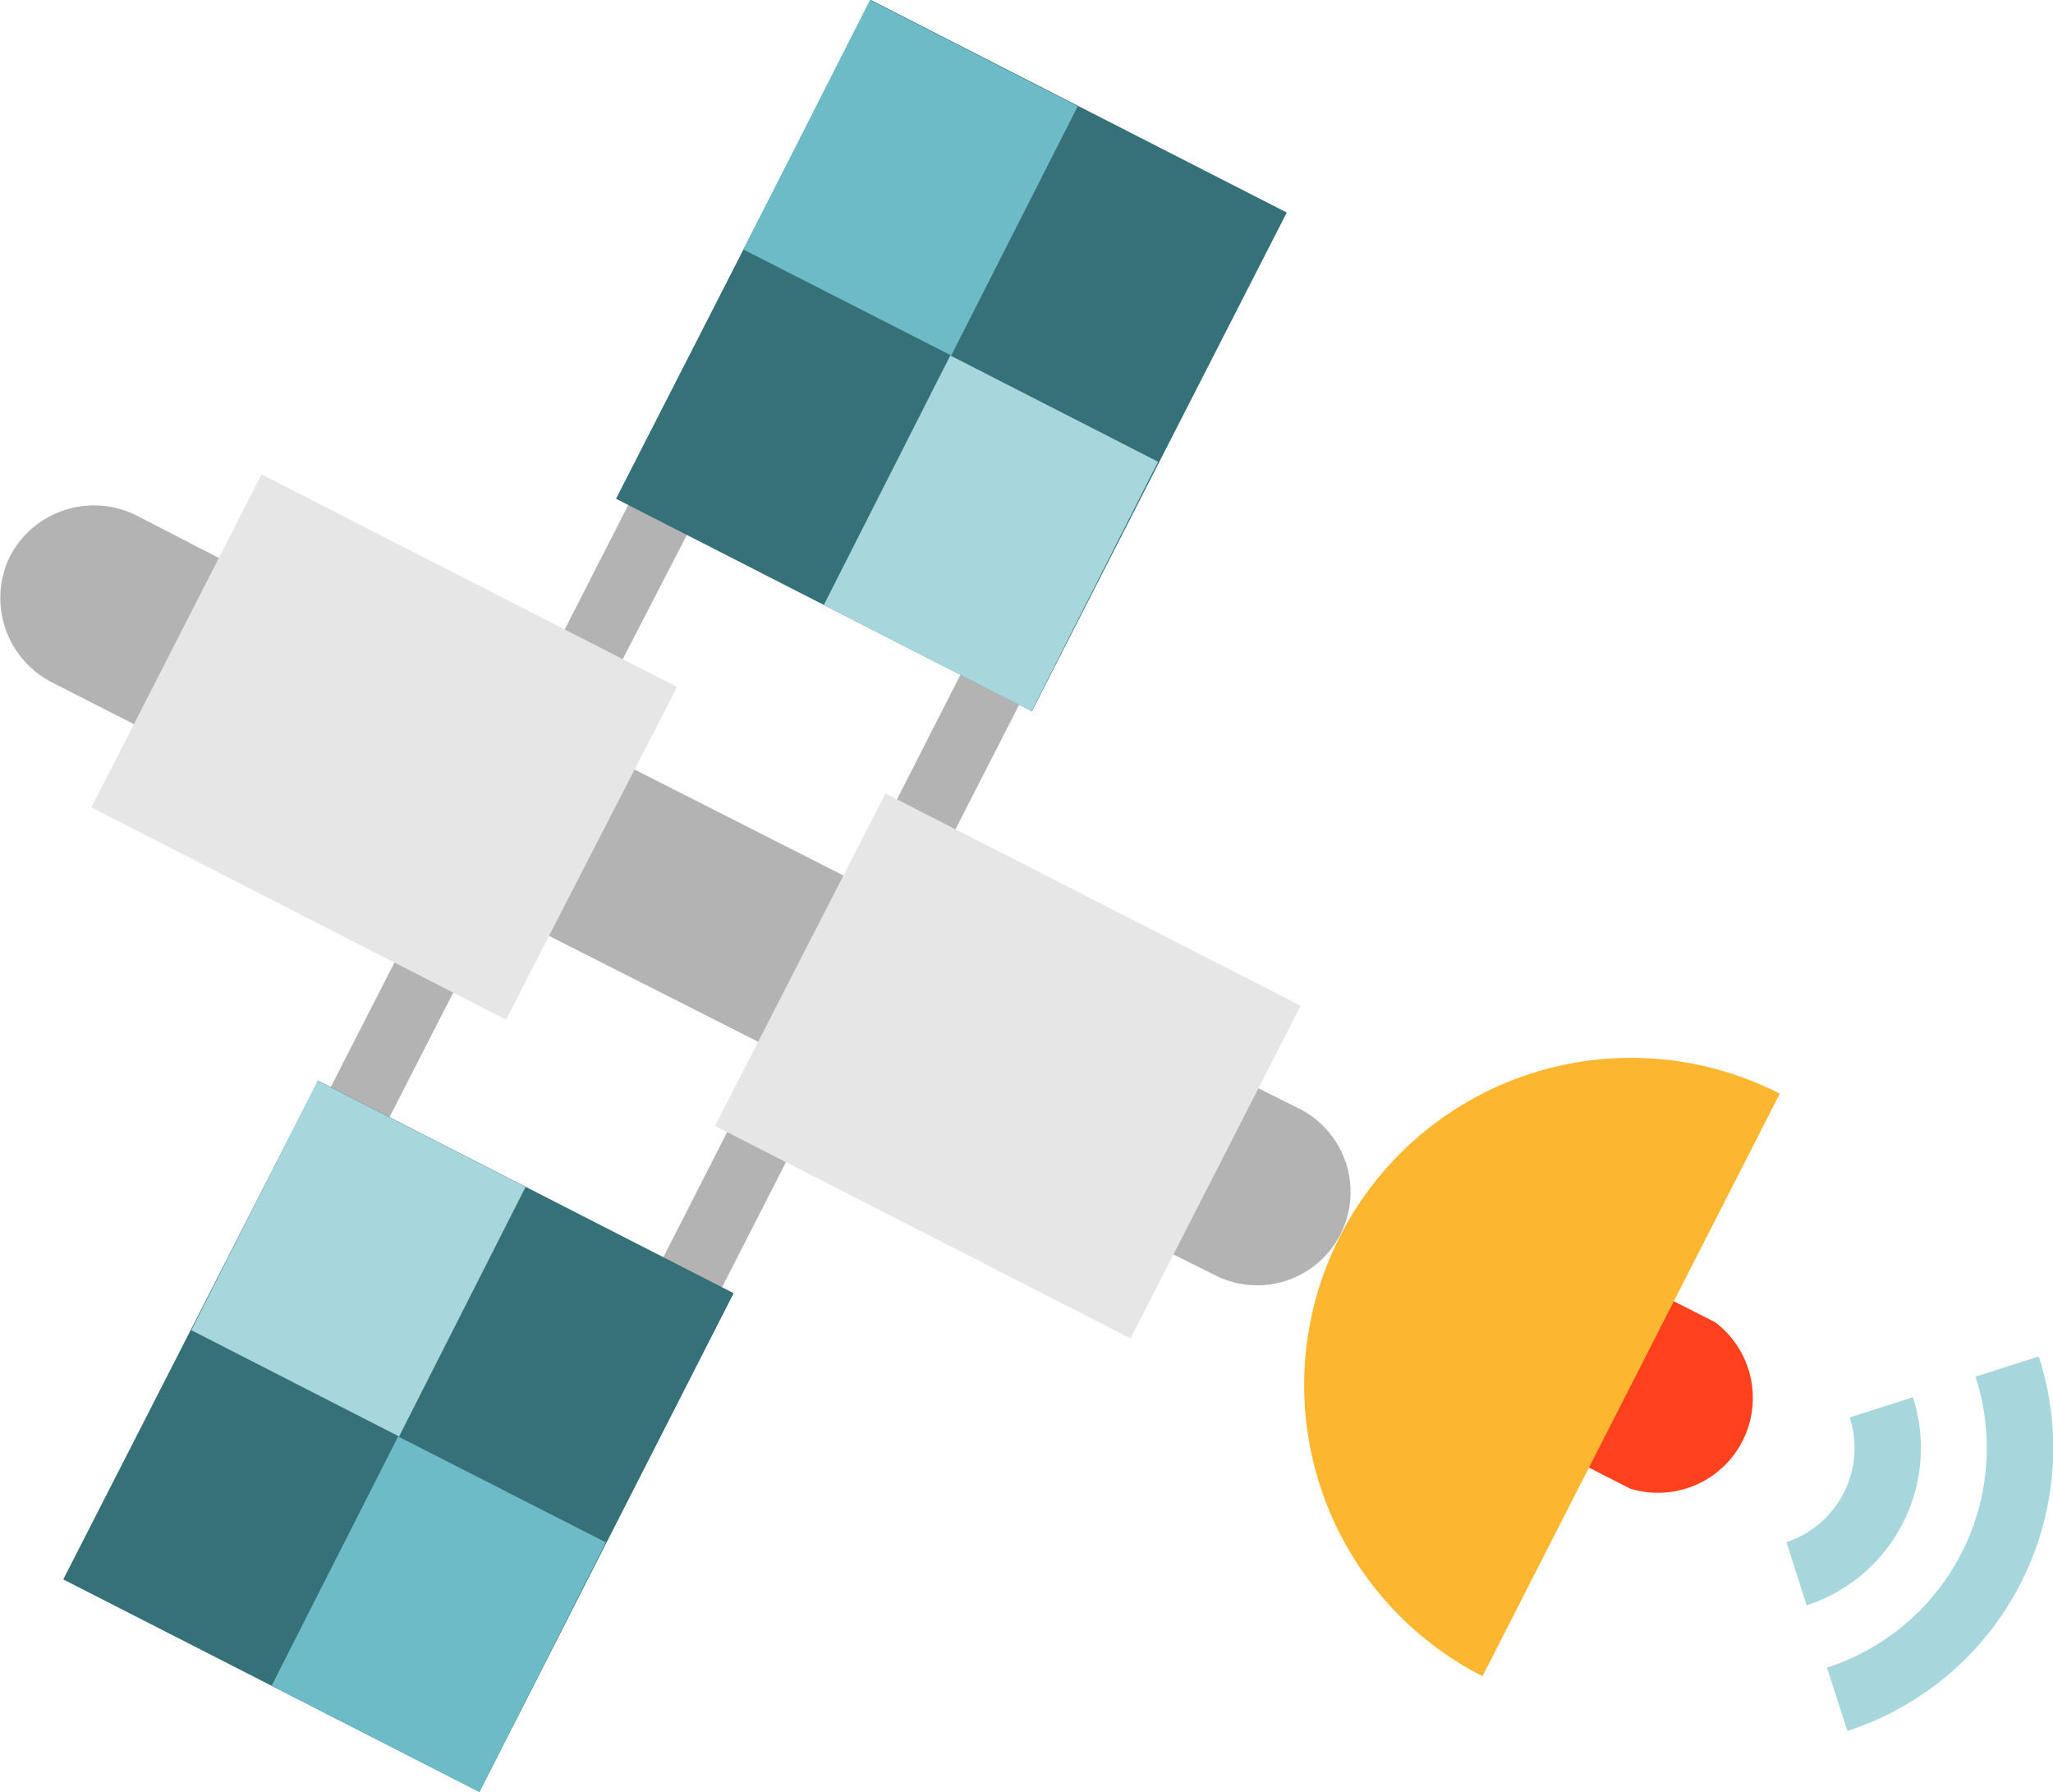 <svg xmlns="http://www.w3.org/2000/svg" viewBox="0 0 64.92 56.66"><defs><style>.cls-1{fill:#ff421d;}.cls-2{fill:#b3b3b3;}.cls-3{fill:#36717a;}.cls-4{fill:#a7d6dd;}.cls-5{fill:#6cbbc7;}.cls-6{fill:#fdb62f;}.cls-7{fill:#e6e6e6;}</style></defs><title>spaceship1</title><g id="Layer_2" data-name="Layer 2"><g id="Layer_4" data-name="Layer 4"><path class="cls-1" d="M47.61,45.06l2.69-5.25,3.94,2a3,3,0,0,1-2.69,5.26Z"/><path class="cls-2" d="M9.79,35.68l3.36-6.57,1.86.95-3.36,6.57Z"/><path class="cls-2" d="M20.31,41.06l3.35-6.57,1.86.95L22.17,42Z"/><path class="cls-2" d="M17.18,21.23l3.36-6.58,1.86.95L19,22.18Z"/><path class="cls-2" d="M27.69,26.6,31.05,20l1.86.95-3.36,6.57Z"/><path class="cls-3" d="M2,49.94l8.06-15.77,13.14,6.72L15.16,56.66Z"/><path class="cls-4" d="M6.05,42.06l4-7.89,6.57,3.36-4,7.89Z"/><path class="cls-5" d="M8.59,53.3l4-7.88,6.57,3.35-4,7.89Z"/><path class="cls-3" d="M19.48,15.77,27.54,0,40.69,6.72,32.63,22.49Z"/><path class="cls-5" d="M23.51,7.89l4-7.89,6.57,3.36-4,7.88Z"/><path class="cls-4" d="M26.05,19.13l4-7.89,6.57,3.36-4,7.89Z"/><path class="cls-2" d="M14.75,28.27,17.44,23l11.83,6-2.69,5.26Z"/><path class="cls-2" d="M.32,17.58a3,3,0,0,1,4-1.28L9.55,19,6.87,24.24,1.61,21.56A3,3,0,0,1,.32,17.58Z"/><path class="cls-2" d="M34.47,38.35l2.68-5.26,4,2a2.95,2.95,0,0,1-2.69,5.25Z"/><path class="cls-6" d="M42.38,39.08a10.33,10.33,0,0,1,13.9-4.5L46.88,53A10.33,10.33,0,0,1,42.38,39.08Z"/><path class="cls-4" d="M57.13,50.76l-.64-2a3.13,3.13,0,0,0,2-3.94l2-.64A5.23,5.23,0,0,1,57.13,50.76Z"/><path class="cls-4" d="M58.42,54.73l-.65-2a7.3,7.3,0,0,0,4.7-9.2l2-.64A9.4,9.4,0,0,1,58.42,54.73Z"/><path class="cls-7" d="M2.89,25.53,8.27,15l13.14,6.72L16,32.24Z"/><path class="cls-7" d="M22.61,35.6,28,25.09,41.13,31.8,35.75,42.32Z"/></g></g></svg>